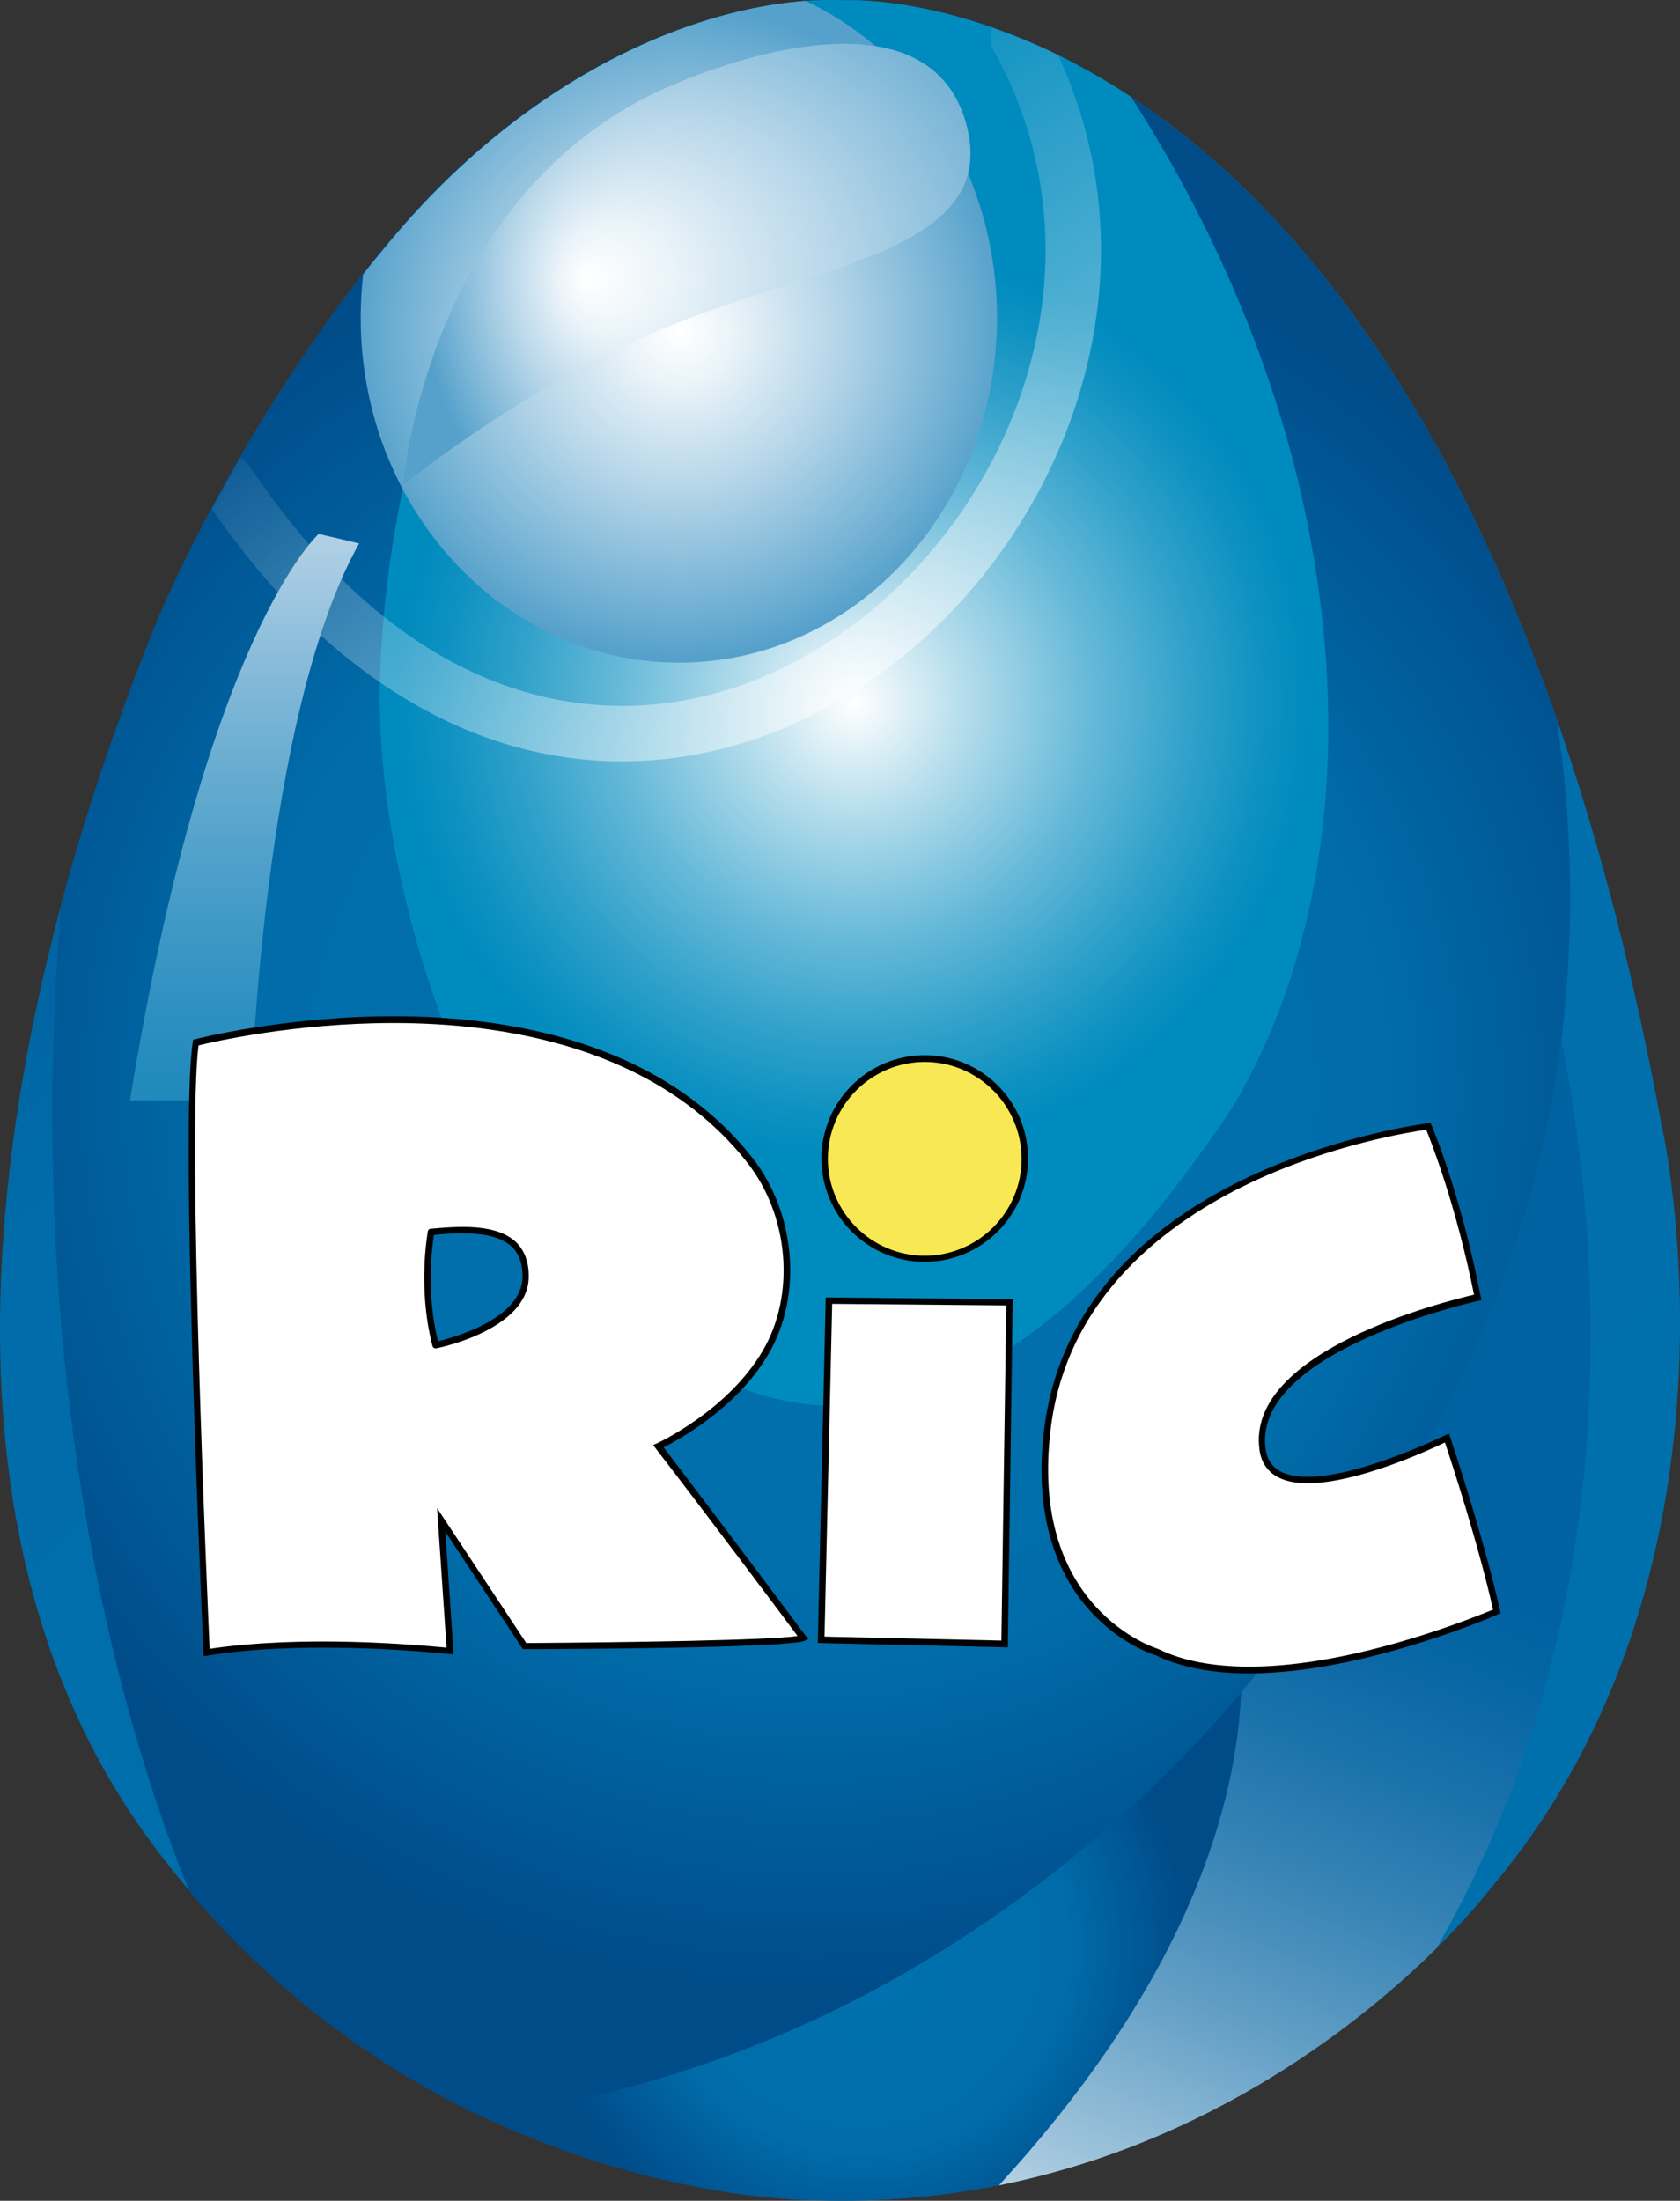 <?xml version="1.0" encoding="UTF-8"?>
<!-- Generator: Adobe Illustrator 19.2.1, SVG Export Plug-In . SVG Version: 6.00 Build 0)  -->
<svg width="343.65" height="450" enable-background="new 0 0 1260 720" version="1.0" viewBox="0 0 343.65 450" xml:space="preserve" xmlns="http://www.w3.org/2000/svg" xmlns:xlink="http://www.w3.org/1999/xlink"><rect x="0" y="0" width="343.65" height="450" fill="#333333" stroke="none"/><defs>
	

		<linearGradient id="SVGID_1_" x1="338.66" x2="1015.9" y1="65.36" y2="805.85" gradientTransform="matrix(.627 0 0 .627 -223.03 -.62)" gradientUnits="userSpaceOnUse">
			<stop stop-color="#004C89" offset="0"/>
			<stop stop-color="#006DAA" offset=".274"/>
			<stop stop-color="#0072AF" offset="1"/>
		</linearGradient>
		
		
			<radialGradient id="SVGID_2_" cx="579.42" cy="301.37" r="365.25" gradientTransform="matrix(.505 0 0 .505 -126.57 70.958)" gradientUnits="userSpaceOnUse">
			<stop stop-color="#0072AF" offset="0"/>
			<stop stop-color="#006DAA" offset=".624"/>
			<stop stop-color="#004C89" offset="1"/>
		</radialGradient>
		
		
			<radialGradient id="SVGID_3_" cx="599.67" cy="647.8" r="130.95" gradientTransform="matrix(.505 0 0 .505 -126.57 70.958)" gradientUnits="userSpaceOnUse">
			<stop stop-color="#0072AF" offset="0"/>
			<stop stop-color="#006DAA" offset=".624"/>
			<stop stop-color="#004C89" offset="1"/>
		</radialGradient>
		
		
		
		
		<linearGradient id="SVGID_4_" x1="888.63" x2="705.9" y1="353.05" y2="793.5" gradientTransform="matrix(.627 0 0 .627 -223.03 -.62)" gradientUnits="userSpaceOnUse">
			<stop stop-color="#0062A1" offset=".361"/>
			<stop stop-color="#0766A4" offset=".418"/>
			<stop stop-color="#1A72AB" offset=".5"/>
			<stop stop-color="#3985B6" offset=".596"/>
			<stop stop-color="#65A0C6" offset=".705"/>
			<stop stop-color="#9DC3DB" offset=".823"/>
			<stop stop-color="#E0ECF4" offset=".947"/>
			<stop stop-color="#fff" offset="1"/>
		</linearGradient>
		
		
		
		
			<radialGradient id="SVGID_5_" cx="596.65" cy="144.18" r="272.52" gradientTransform="matrix(.505 0 0 .505 -126.57 70.958)" gradientUnits="userSpaceOnUse">
			<stop stop-color="#fff" offset="0"/>
			<stop stop-color="#B5DDEC" offset=".164"/>
			<stop stop-color="#68BAD9" offset=".348"/>
			<stop stop-color="#30A1CA" offset=".501"/>
			<stop stop-color="#0D91C1" offset=".613"/>
			<stop stop-color="#008BBE" offset=".674"/>
		</radialGradient>
		
		
			<radialGradient id="SVGID_6_" cx="525.81" cy="-6.107" r="131.51" gradientTransform="matrix(.505 0 0 .505 -126.57 70.958)" gradientUnits="userSpaceOnUse">
			<stop stop-color="#fff" offset="0"/>
			<stop stop-color="#EBF4F9" offset=".157"/>
			<stop stop-color="#B6D6E9" offset=".48"/>
			<stop stop-color="#62A8CF" offset=".938"/>
			<stop stop-color="#56A1CB" offset="1"/>
		</radialGradient>
		
		
		<linearGradient id="SVGID_7_" x1="435.75" x2="435.75" y1="179.13" y2="415.14" gradientTransform="matrix(.627 0 0 .627 -223.03 -.62)" gradientUnits="userSpaceOnUse">
			<stop stop-color="#AFCFE5" offset="0"/>
			<stop stop-color="#95C2DE" offset=".105"/>
			<stop stop-color="#65ABD0" offset=".318"/>
			<stop stop-color="#4099C6" offset=".52"/>
			<stop stop-color="#258CBE" offset=".707"/>
			<stop stop-color="#1584BA" offset=".873"/>
			<stop stop-color="#0F81B8" offset="1"/>
		</linearGradient>
		
		
		
			<radialGradient id="SVGID_8_" cx="562.04" cy="-27.692" r="140.51" fx="487.34" gradientTransform="matrix(.505 0 0 .505 -126.57 70.958)" gradientUnits="userSpaceOnUse">
			<stop stop-color="#fff" offset="0"/>
			<stop stop-color="#EBF4F9" offset=".157"/>
			<stop stop-color="#B6D6E9" offset=".48"/>
			<stop stop-color="#62A8CF" offset=".938"/>
			<stop stop-color="#56A1CB" offset="1"/>
		</radialGradient>
		
	<linearGradient id="linearGradient3815" x1="636.94" x2="534.22" y1="233.78" y2="60.822" gradientTransform="matrix(.602 0 0 .602 -214.37 16.867)" gradientUnits="userSpaceOnUse"><stop stop-color="#fff" offset="0"/><stop stop-color="#fff" stop-opacity="0" offset="1"/></linearGradient></defs><g stroke-width=".627">
<path d="m172.42 0.069s123.52-8.398 167.52 230.25c0 0 20.744 90.934-35.847 156.8 0 0-50.261 65.427-136.87 62.733 0 0-80.343 1.128-135.43-71.945-63.798-84.667-14.351-214.58 0.627-251.62 0 0 16.796-40.61 47.378-77.147 32.776-39.106 71.318-50.136 92.626-49.07z" fill="url(#SVGID_1_)"/><path d="m318.44 147.09c-24.943-71.632-58.534-108.42-87.111-127.28 10.215 15.667 26.697 45.122 34.907 81.847 18.801 84.04-17.485 129.54-17.485 129.54-94.318 137.5-174.54-9.714-170.96-94.318 2.632-63.297 30.708-105.91 44.621-123.33-14.101 7.708-28.891 19.177-42.678 35.659-30.583 36.537-47.378 77.147-47.378 77.147-4.763 11.719-12.91 32.651-19.866 58.534-8.46 104.35 15.542 175.85 26.321 201.98 18.864 22.122 39.983 36.537 59.599 45.874 108.98-13.85 165.57-99.77 165.57-99.77 61.354-67.934 60.664-145.08 54.46-185.88z" fill="url(#SVGID_2_)"/><path d="m98.47 432.68c37.101 17.673 68.686 17.234 68.686 17.234 13.223 0.439 25.632-0.815 37.163-3.071 39.482-42.929 48.632-78.713 49.572-100.77-20.744 24.567-73.136 76.144-155.42 86.61z" fill="url(#SVGID_3_)"/><path d="m319.38 212.65c-4.638 37.101-19.24 80.28-55.337 120.26 0 0-3.384 5.139-10.153 13.161-0.94 22.06-10.09 57.844-49.572 100.77 43.869-8.774 74.577-33.716 89.493-48.444 41.299-71.444 32.714-149.97 25.569-185.75z" fill="url(#SVGID_4_)"/><path d="m122.41 13.543c-13.975 17.422-41.989 60.038-44.621 123.33-3.51 84.604 76.708 231.82 171.03 94.318 0 0 36.286-45.498 17.485-129.54-8.272-36.725-24.817-66.179-34.97-81.847-32.651-21.496-58.91-19.741-58.91-19.741-12.91-0.627-32.087 3.134-52.517 14.915 0.815-0.501 1.692-0.94 2.507-1.441z" fill="url(#SVGID_5_)"/><path d="m203.94 64.995c0-29.016-16.106-53.959-39.169-64.801-22.06 1.567-55.839 14.226-85.043 49.196-1.88 2.256-3.697 4.45-5.452 6.706-0.313 2.883-0.501 5.828-0.501 8.836 0 38.981 29.141 70.566 65.051 70.566 35.972 0.063 65.114-31.523 65.114-70.504z" fill="url(#SVGID_6_)"/></g><g transform="matrix(.627 0 0 .627 -223.03 -.62)" opacity=".5">
			
				
		<path transform="matrix(1.66 0 0 1.66 355.88 -28)" d="m194.91 22.926a5.45 5.45 0 0 0 0.225 4.369c22.945 41.178 4.675 89.472-28.459 113.59-16.567 12.057-36.558 17.926-56.988 14.078-20.43-3.848-41.711-17.43-60.703-45.891a5.45 5.45 0 0 0-1.838-1.613c-2.05 3.553-3.93 6.897-5.594 10.016 10.327 14.94 21.556 26.196 33.207 34.166 0.018-0.86-0.022-1.76 0.014-2.607-0.035 0.848 6e-3 1.749-0.012 2.609 10.747 7.351 21.842 11.947 32.908 14.031 23.696 4.463 46.822-2.441 65.422-15.977 35.548-25.87 55.591-76.482 34.709-121.47-4.593-2.239-8.839-3.894-12.891-5.297z" color="#000000" fill="url(#linearGradient3815)" stroke-linecap="round" stroke-width=".602" style="-inkscape-stroke:none;paint-order:markers fill stroke"/></g><path d="m73.464 111.12-8.272-1.943s-23.125 20.43-38.605 115.81h24.692c0.063 0.063 2.256-78.4 22.185-113.87z" fill="url(#SVGID_7_)" stroke-width=".627"/><g transform="matrix(.627 0 0 .627 -223.03 -.62)">
			<path d="m618.6 534.5c-0.3-0.4-26.7-35.7-46.4-61.5 4.9-2.5 24.1-12.9 34.3-30.6 11.1-19 8.8-45.8-5.3-63.8-30.1-38.2-80.2-46.2-117-46.2-35.7 0-64.6 7.4-64.8 7.5l-0.7 0.2-0.1 0.7c-4.3 27.5 3.2 192.1 3.5 199.1l0.1 1.2 1.2-0.2c0.1 0 13.2-2.6 37.9-2.6 13 0 26.8 0.7 41.2 2.1l1.2 0.1-2.7-40 25.3 38.3h0.6c8.9 0 86.9-0.3 91.5-2.8l1.1-0.6zm-120-96.1c-4-16.1-1.9-31.2-1.3-34.7 3.9-0.4 6.8-0.5 9.5-0.5 7.8 0 13 1.5 16.1 4.6 2.3 2.3 3.3 5.5 3.3 9.7-0.3 13.6-22.6 19.7-27.6 20.9z"/>
			<path d="m615.9 534.5c-4.9-6.6-28.5-38.1-46.3-61.2l-0.8-1.1 1.2-0.5c0.2-0.1 23.1-10.6 34.6-30.3 10.7-18.3 8.5-44.1-5.2-61.4-29.6-37.5-79.1-45.4-115.3-45.4-32.4 0-59.1 6.2-63.6 7.3-3.8 28 2.9 181.6 3.6 196.8 3.8-0.6 16.4-2.4 37.1-2.4 12.6 0 26.2 0.7 40.2 2l-3.1-45.5 29.1 44c32.2-0.2 79.7-0.9 88.5-2.3zm-117.9-93.8h-0.2c-0.5 0-0.9-0.3-1-0.8-5-19.1-1.5-37.2-1.5-37.4 0.1-0.5 0.5-0.8 0.9-0.8 4.3-0.4 7.6-0.6 10.5-0.6 8.4 0 14.1 1.7 17.6 5.2 2.6 2.7 4 6.4 3.9 11.2-0.2 17-29 23-30.2 23.2z" fill="#fff"/>
			<path d="m657.4 412.5c-18.6 0-33.7-15.1-33.7-33.7s15.1-33.7 33.7-33.7 33.7 15.1 33.7 33.7-15.2 33.7-33.7 33.7z"/>
			<path d="m657.4 347.3c-17.4 0-31.6 14.2-31.6 31.6s14.2 31.6 31.6 31.6 31.6-14.2 31.6-31.6c-0.1-17.5-14.2-31.6-31.6-31.6z" fill="#f8e854"/>
			<polygon points="625.1 424.1 686.1 424.7 684.5 538.2 622.5 536.8"/>
			<polygon points="684 426.7 627.2 426.2 624.7 534.7 682.4 536" fill="#fff"/>
			<path d="m763.2 546.7c-12.1 0-22.3-2-30.4-5.9-1.1-0.3-11.5-3.7-21.1-14.1-9.2-9.9-19.3-28.4-15.3-60 4.4-35.1 27.4-63.4 66.7-81.9 29.6-13.9 58.2-17.5 58.5-17.5l0.8-0.1 0.3 0.7c0.1 0.2 9.5 22 16.1 56.1l0.2 1-1 0.2c-0.7 0.2-73.8 16.2-69.4 48.3 0.8 6.1 5.3 9.1 13.7 9.1 17.4 0 44.7-13.5 45-13.6l1.1-0.5 0.4 1.1c0.1 0.3 10.9 32.5 16.3 56.7l0.2 0.8-0.8 0.3c-0.6 0.3-44.1 19.3-81.3 19.3z"/>
			<path d="m821 369.4c-4.8 0.7-30.6 4.7-57.1 17.2-26.9 12.7-60.1 36.9-65.4 80.3-7.3 58.9 34.6 71.7 35 71.8l0.2 0.1c7.8 3.8 17.8 5.7 29.6 5.7 34 0 73.4-16.1 79.5-18.6-4.8-21.4-13.7-48.6-15.7-54.5-5.4 2.6-28.7 13.3-44.8 13.3-11.8 0-15.1-6-15.7-11-4.4-32.3 60.7-48.3 70-50.5-6-29.7-14-49.8-15.6-53.8z" fill="#fff"/>
		</g><path d="m137.01 17.617c-49.76 21.433-54.585 81.596-54.585 81.596s26.259-21.496 56.466-33.34c30.144-11.907 65.803-15.291 58.722-40.673-7.144-25.381-42.553-15.354-60.602-7.583z" fill="url(#SVGID_8_)" stroke-width=".627"/>


</svg>
